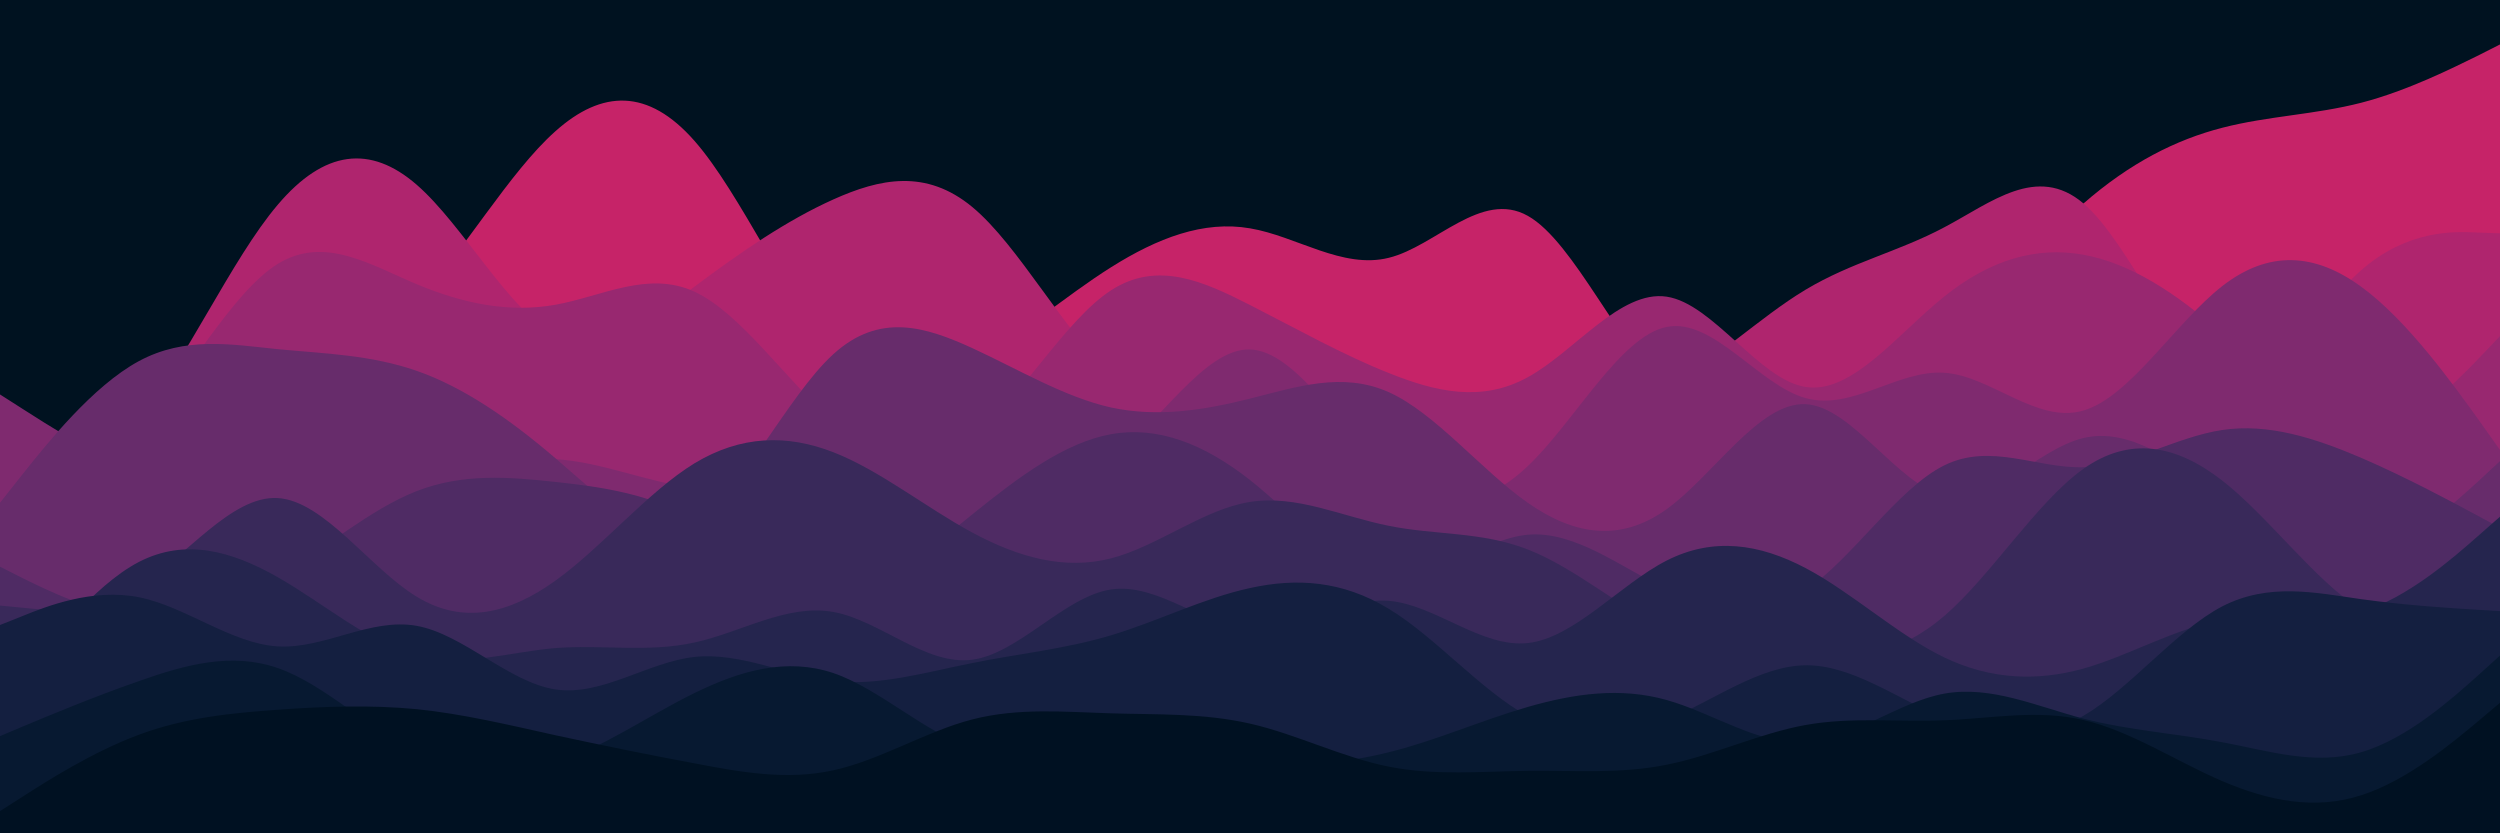<svg id="visual" viewBox="0 0 900 300" width="900" height="300" xmlns="http://www.w3.org/2000/svg" xmlns:xlink="http://www.w3.org/1999/xlink" version="1.1"><rect x="0" y="0" width="900" height="300" fill="#001220"></rect><path d="M0 162L8.3 160C16.7 158 33.3 154 50 150C66.7 146 83.3 142 100 137C116.7 132 133.3 126 150 108.5C166.7 91 183.3 62 200 47.2C216.7 32.3 233.3 31.7 250 50.7C266.7 69.7 283.3 108.3 300 125.8C316.7 143.3 333.3 139.7 350 130.5C366.7 121.3 383.3 106.7 400 96.2C416.7 85.7 433.3 79.3 450 82.2C466.7 85 483.3 97 500 92.8C516.7 88.7 533.3 68.3 550 77.7C566.7 87 583.3 126 600 139.3C616.7 152.7 633.3 140.3 650 134.5C666.7 128.7 683.3 129.3 700 119.2C716.7 109 733.3 88 750 73.3C766.7 58.7 783.3 50.3 800 46C816.7 41.7 833.3 41.3 850 37C866.7 32.7 883.3 24.3 891.7 20.2L900 16L900 301L891.7 301C883.3 301 866.7 301 850 301C833.3 301 816.7 301 800 301C783.3 301 766.7 301 750 301C733.3 301 716.7 301 700 301C683.3 301 666.7 301 650 301C633.3 301 616.7 301 600 301C583.3 301 566.7 301 550 301C533.3 301 516.7 301 500 301C483.3 301 466.7 301 450 301C433.3 301 416.7 301 400 301C383.3 301 366.7 301 350 301C333.3 301 316.7 301 300 301C283.3 301 266.7 301 250 301C233.3 301 216.7 301 200 301C183.3 301 166.7 301 150 301C133.3 301 116.7 301 100 301C83.3 301 66.7 301 50 301C33.3 301 16.7 301 8.3 301L0 301Z" fill="#c62368"></path><path d="M0 174L8.3 173C16.7 172 33.3 170 50 150.3C66.7 130.7 83.3 93.3 100 73.7C116.7 54 133.3 52 150 66.5C166.7 81 183.3 112 200 120.7C216.7 129.3 233.3 115.7 250 103.2C266.7 90.7 283.3 79.3 300 71.8C316.7 64.3 333.3 60.7 350 74.5C366.7 88.3 383.3 119.7 400 134.5C416.7 149.3 433.3 147.7 450 150.7C466.7 153.7 483.3 161.3 500 161.5C516.7 161.7 533.3 154.3 550 150.7C566.7 147 583.3 147 600 138.8C616.7 130.7 633.3 114.3 650 104.3C666.7 94.3 683.3 90.7 700 81.8C716.7 73 733.3 59 750 73.2C766.7 87.3 783.3 129.7 800 135.8C816.7 142 833.3 112 850 97.3C866.7 82.7 883.3 83.3 891.7 83.7L900 84L900 301L891.7 301C883.3 301 866.7 301 850 301C833.3 301 816.7 301 800 301C783.3 301 766.7 301 750 301C733.3 301 716.7 301 700 301C683.3 301 666.7 301 650 301C633.3 301 616.7 301 600 301C583.3 301 566.7 301 550 301C533.3 301 516.7 301 500 301C483.3 301 466.7 301 450 301C433.3 301 416.7 301 400 301C383.3 301 366.7 301 350 301C333.3 301 316.7 301 300 301C283.3 301 266.7 301 250 301C233.3 301 216.7 301 200 301C183.3 301 166.7 301 150 301C133.3 301 116.7 301 100 301C83.3 301 66.7 301 50 301C33.3 301 16.7 301 8.3 301L0 301Z" fill="#af256e"></path><path d="M0 180L8.3 178C16.7 176 33.3 172 50 154.3C66.7 136.7 83.3 105.3 100 95C116.7 84.7 133.3 95.3 150 102.3C166.7 109.3 183.3 112.7 200 109.7C216.7 106.7 233.3 97.3 250 105C266.7 112.7 283.3 137.3 300 151.7C316.7 166 333.3 170 350 157.3C366.7 144.7 383.3 115.3 400 104.5C416.7 93.7 433.3 101.3 450 109.8C466.7 118.3 483.3 127.7 500 134.3C516.7 141 533.3 145 550 135.8C566.7 126.7 583.3 104.3 600 106.8C616.7 109.3 633.3 136.7 650 139.3C666.7 142 683.3 120 700 106.7C716.7 93.3 733.3 88.7 750 91.7C766.7 94.7 783.3 105.3 800 120.2C816.7 135 833.3 154 850 154.8C866.7 155.7 883.3 138.3 891.7 129.7L900 121L900 301L891.7 301C883.3 301 866.7 301 850 301C833.3 301 816.7 301 800 301C783.3 301 766.7 301 750 301C733.3 301 716.7 301 700 301C683.3 301 666.7 301 650 301C633.3 301 616.7 301 600 301C583.3 301 566.7 301 550 301C533.3 301 516.7 301 500 301C483.3 301 466.7 301 450 301C433.3 301 416.7 301 400 301C383.3 301 366.7 301 350 301C333.3 301 316.7 301 300 301C283.3 301 266.7 301 250 301C233.3 301 216.7 301 200 301C183.3 301 166.7 301 150 301C133.3 301 116.7 301 100 301C83.3 301 66.7 301 50 301C33.3 301 16.7 301 8.3 301L0 301Z" fill="#982870"></path><path d="M0 142L8.3 147.3C16.7 152.7 33.3 163.3 50 170.2C66.7 177 83.3 180 100 180.2C116.7 180.3 133.3 177.7 150 173.7C166.7 169.7 183.3 164.3 200 165.3C216.7 166.3 233.3 173.7 250 175.7C266.7 177.7 283.3 174.3 300 171.3C316.7 168.3 333.3 165.7 350 167.5C366.7 169.3 383.3 175.7 400 164.7C416.7 153.7 433.3 125.3 450 125.8C466.7 126.3 483.3 155.7 500 170C516.7 184.3 533.3 183.7 550 167.8C566.7 152 583.3 121 600 117.7C616.7 114.3 633.3 138.7 650 143.3C666.7 148 683.3 133 700 134.2C716.7 135.3 733.3 152.7 750 147.8C766.7 143 783.3 116 800 103C816.7 90 833.3 91 850 103.2C866.7 115.3 883.3 138.7 891.7 150.3L900 162L900 301L891.7 301C883.3 301 866.7 301 850 301C833.3 301 816.7 301 800 301C783.3 301 766.7 301 750 301C733.3 301 716.7 301 700 301C683.3 301 666.7 301 650 301C633.3 301 616.7 301 600 301C583.3 301 566.7 301 550 301C533.3 301 516.7 301 500 301C483.3 301 466.7 301 450 301C433.3 301 416.7 301 400 301C383.3 301 366.7 301 350 301C333.3 301 316.7 301 300 301C283.3 301 266.7 301 250 301C233.3 301 216.7 301 200 301C183.3 301 166.7 301 150 301C133.3 301 116.7 301 100 301C83.3 301 66.7 301 50 301C33.3 301 16.7 301 8.3 301L0 301Z" fill="#7f2a6f"></path><path d="M0 181L8.3 170.5C16.7 160 33.3 139 50 130C66.7 121 83.3 124 100 125.7C116.7 127.3 133.3 127.7 150 133.5C166.7 139.3 183.3 150.7 200 165C216.7 179.3 233.3 196.7 250 187.5C266.7 178.3 283.3 142.7 300 127.5C316.7 112.3 333.3 117.7 350 125.3C366.7 133 383.3 143 400 146.7C416.7 150.3 433.3 147.7 450 143.5C466.7 139.3 483.3 133.7 500 141.2C516.7 148.7 533.3 169.3 550 181C566.7 192.7 583.3 195.3 600 183.3C616.7 171.3 633.3 144.7 650 145.5C666.7 146.3 683.3 174.7 700 178.5C716.7 182.3 733.3 161.7 750 157.7C766.7 153.7 783.3 166.3 800 178.2C816.7 190 833.3 201 850 198.8C866.7 196.7 883.3 181.3 891.7 173.7L900 166L900 301L891.7 301C883.3 301 866.7 301 850 301C833.3 301 816.7 301 800 301C783.3 301 766.7 301 750 301C733.3 301 716.7 301 700 301C683.3 301 666.7 301 650 301C633.3 301 616.7 301 600 301C583.3 301 566.7 301 550 301C533.3 301 516.7 301 500 301C483.3 301 466.7 301 450 301C433.3 301 416.7 301 400 301C383.3 301 366.7 301 350 301C333.3 301 316.7 301 300 301C283.3 301 266.7 301 250 301C233.3 301 216.7 301 200 301C183.3 301 166.7 301 150 301C133.3 301 116.7 301 100 301C83.3 301 66.7 301 50 301C33.3 301 16.7 301 8.3 301L0 301Z" fill="#672c6b"></path><path d="M0 204L8.3 208.2C16.7 212.3 33.3 220.7 50 222C66.7 223.3 83.3 217.7 100 207.7C116.7 197.7 133.3 183.3 150 176.8C166.7 170.3 183.3 171.7 200 173.5C216.7 175.3 233.3 177.7 250 186.8C266.7 196 283.3 212 300 212.7C316.7 213.3 333.3 198.7 350 185.2C366.7 171.7 383.3 159.3 400 156.3C416.7 153.3 433.3 159.7 450 172.8C466.7 186 483.3 206 500 208C516.7 210 533.3 194 550 192.5C566.7 191 583.3 204 600 212.2C616.7 220.3 633.3 223.7 650 212.5C666.7 201.3 683.3 175.7 700 167.5C716.7 159.3 733.3 168.7 750 168.2C766.7 167.7 783.3 157.3 800 154.8C816.7 152.3 833.3 157.7 850 164.8C866.7 172 883.3 181 891.7 185.5L900 190L900 301L891.7 301C883.3 301 866.7 301 850 301C833.3 301 816.7 301 800 301C783.3 301 766.7 301 750 301C733.3 301 716.7 301 700 301C683.3 301 666.7 301 650 301C633.3 301 616.7 301 600 301C583.3 301 566.7 301 550 301C533.3 301 516.7 301 500 301C483.3 301 466.7 301 450 301C433.3 301 416.7 301 400 301C383.3 301 366.7 301 350 301C333.3 301 316.7 301 300 301C283.3 301 266.7 301 250 301C233.3 301 216.7 301 200 301C183.3 301 166.7 301 150 301C133.3 301 116.7 301 100 301C83.3 301 66.7 301 50 301C33.3 301 16.7 301 8.3 301L0 301Z" fill="#4f2b64"></path><path d="M0 218L8.3 218.8C16.7 219.7 33.3 221.3 50 211C66.7 200.7 83.3 178.3 100 179.3C116.7 180.3 133.3 204.7 150 214.8C166.7 225 183.3 221 200 209C216.7 197 233.3 177 250 166.8C266.7 156.7 283.3 156.3 300 162.8C316.7 169.3 333.3 182.7 350 191.7C366.7 200.7 383.3 205.3 400 201C416.7 196.7 433.3 183.3 450 180.7C466.7 178 483.3 186 500 189.3C516.7 192.7 533.3 191.3 550 197.8C566.7 204.3 583.3 218.7 600 227C616.7 235.3 633.3 237.7 650 237.8C666.7 238 683.3 236 700 221.7C716.7 207.3 733.3 180.7 750 168.8C766.7 157 783.3 160 800 173C816.7 186 833.3 209 850 219.5C866.7 230 883.3 228 891.7 227L900 226L900 301L891.7 301C883.3 301 866.7 301 850 301C833.3 301 816.7 301 800 301C783.3 301 766.7 301 750 301C733.3 301 716.7 301 700 301C683.3 301 666.7 301 650 301C633.3 301 616.7 301 600 301C583.3 301 566.7 301 550 301C533.3 301 516.7 301 500 301C483.3 301 466.7 301 450 301C433.3 301 416.7 301 400 301C383.3 301 366.7 301 350 301C333.3 301 316.7 301 300 301C283.3 301 266.7 301 250 301C233.3 301 216.7 301 200 301C183.3 301 166.7 301 150 301C133.3 301 116.7 301 100 301C83.3 301 66.7 301 50 301C33.3 301 16.7 301 8.3 301L0 301Z" fill="#39295a"></path><path d="M0 255L8.3 244C16.7 233 33.3 211 50 202.3C66.7 193.7 83.3 198.3 100 207.8C116.7 217.3 133.3 231.7 150 236C166.7 240.3 183.3 234.7 200 233.3C216.7 232 233.3 235 250 231.3C266.7 227.7 283.3 217.3 300 220.3C316.7 223.3 333.3 239.7 350 237.5C366.7 235.3 383.3 214.7 400 212.2C416.7 209.7 433.3 225.3 450 226.7C466.7 228 483.3 215 500 216.3C516.7 217.7 533.3 233.3 550 231.5C566.7 229.7 583.3 210.3 600 201.8C616.7 193.3 633.3 195.7 650 204.5C666.7 213.3 683.3 228.7 700 236.7C716.7 244.7 733.3 245.3 750 240.7C766.7 236 783.3 226 800 223.3C816.7 220.7 833.3 225.3 850 220.3C866.7 215.3 883.3 200.7 891.7 193.3L900 186L900 301L891.7 301C883.3 301 866.7 301 850 301C833.3 301 816.7 301 800 301C783.3 301 766.7 301 750 301C733.3 301 716.7 301 700 301C683.3 301 666.7 301 650 301C633.3 301 616.7 301 600 301C583.3 301 566.7 301 550 301C533.3 301 516.7 301 500 301C483.3 301 466.7 301 450 301C433.3 301 416.7 301 400 301C383.3 301 366.7 301 350 301C333.3 301 316.7 301 300 301C283.3 301 266.7 301 250 301C233.3 301 216.7 301 200 301C183.3 301 166.7 301 150 301C133.3 301 116.7 301 100 301C83.3 301 66.7 301 50 301C33.3 301 16.7 301 8.3 301L0 301Z" fill="#25254e"></path><path d="M0 225L8.3 221.7C16.7 218.3 33.3 211.7 50 215C66.7 218.3 83.3 231.7 100 232.7C116.7 233.7 133.3 222.3 150 225.3C166.7 228.3 183.3 245.7 200 248.2C216.7 250.7 233.3 238.3 250 236.5C266.7 234.7 283.3 243.3 300 245.2C316.7 247 333.3 242 350 238.7C366.7 235.3 383.3 233.7 400 228.7C416.7 223.7 433.3 215.3 450 211.7C466.7 208 483.3 209 500 219.2C516.7 229.3 533.3 248.7 550 257.8C566.7 267 583.3 266 600 259.2C616.7 252.3 633.3 239.7 650 239.5C666.7 239.3 683.3 251.7 700 258.7C716.7 265.7 733.3 267.3 750 257.7C766.7 248 783.3 227 800 218.3C816.7 209.7 833.3 213.3 850 215.7C866.7 218 883.3 219 891.7 219.5L900 220L900 301L891.7 301C883.3 301 866.7 301 850 301C833.3 301 816.7 301 800 301C783.3 301 766.7 301 750 301C733.3 301 716.7 301 700 301C683.3 301 666.7 301 650 301C633.3 301 616.7 301 600 301C583.3 301 566.7 301 550 301C533.3 301 516.7 301 500 301C483.3 301 466.7 301 450 301C433.3 301 416.7 301 400 301C383.3 301 366.7 301 350 301C333.3 301 316.7 301 300 301C283.3 301 266.7 301 250 301C233.3 301 216.7 301 200 301C183.3 301 166.7 301 150 301C133.3 301 116.7 301 100 301C83.3 301 66.7 301 50 301C33.3 301 16.7 301 8.3 301L0 301Z" fill="#141f40"></path><path d="M0 265L8.3 261.5C16.7 258 33.3 251 50 245.2C66.7 239.3 83.3 234.7 100 240.5C116.7 246.3 133.3 262.7 150 271.2C166.7 279.7 183.3 280.3 200 274.8C216.7 269.3 233.3 257.7 250 249.5C266.7 241.3 283.3 236.7 300 242.3C316.7 248 333.3 264 350 269.3C366.7 274.7 383.3 269.3 400 268.8C416.7 268.3 433.3 272.7 450 274.3C466.7 276 483.3 275 500 270.8C516.7 266.7 533.3 259.3 550 254.5C566.7 249.7 583.3 247.3 600 252C616.7 256.7 633.3 268.3 650 267.3C666.7 266.3 683.3 252.7 700 249.7C716.7 246.7 733.3 254.3 750 258.7C766.7 263 783.3 264 800 267.2C816.7 270.3 833.3 275.7 850 270.8C866.7 266 883.3 251 891.7 243.5L900 236L900 301L891.7 301C883.3 301 866.7 301 850 301C833.3 301 816.7 301 800 301C783.3 301 766.7 301 750 301C733.3 301 716.7 301 700 301C683.3 301 666.7 301 650 301C633.3 301 616.7 301 600 301C583.3 301 566.7 301 550 301C533.3 301 516.7 301 500 301C483.3 301 466.7 301 450 301C433.3 301 416.7 301 400 301C383.3 301 366.7 301 350 301C333.3 301 316.7 301 300 301C283.3 301 266.7 301 250 301C233.3 301 216.7 301 200 301C183.3 301 166.7 301 150 301C133.3 301 116.7 301 100 301C83.3 301 66.7 301 50 301C33.3 301 16.7 301 8.3 301L0 301Z" fill="#071931"></path><path d="M0 292L8.3 286.7C16.7 281.3 33.3 270.7 50 264.5C66.7 258.3 83.3 256.7 100 255.5C116.7 254.3 133.3 253.7 150 255.3C166.7 257 183.3 261 200 264.7C216.7 268.3 233.3 271.7 250 274.8C266.7 278 283.3 281 300 277.3C316.7 273.7 333.3 263.3 350 259C366.7 254.7 383.3 256.3 400 256.8C416.7 257.3 433.3 256.7 450 260.5C466.7 264.3 483.3 272.7 500 276C516.7 279.3 533.3 277.7 550 277.5C566.7 277.3 583.3 278.7 600 275.3C616.7 272 633.3 264 650 261C666.7 258 683.3 260 700 259.3C716.7 258.7 733.3 255.3 750 259.2C766.7 263 783.3 274 800 281.2C816.7 288.3 833.3 291.7 850 286.3C866.7 281 883.3 267 891.7 260L900 253L900 301L891.7 301C883.3 301 866.7 301 850 301C833.3 301 816.7 301 800 301C783.3 301 766.7 301 750 301C733.3 301 716.7 301 700 301C683.3 301 666.7 301 650 301C633.3 301 616.7 301 600 301C583.3 301 566.7 301 550 301C533.3 301 516.7 301 500 301C483.3 301 466.7 301 450 301C433.3 301 416.7 301 400 301C383.3 301 366.7 301 350 301C333.3 301 316.7 301 300 301C283.3 301 266.7 301 250 301C233.3 301 216.7 301 200 301C183.3 301 166.7 301 150 301C133.3 301 116.7 301 100 301C83.3 301 66.7 301 50 301C33.3 301 16.7 301 8.3 301L0 301Z" fill="#001122"></path></svg>